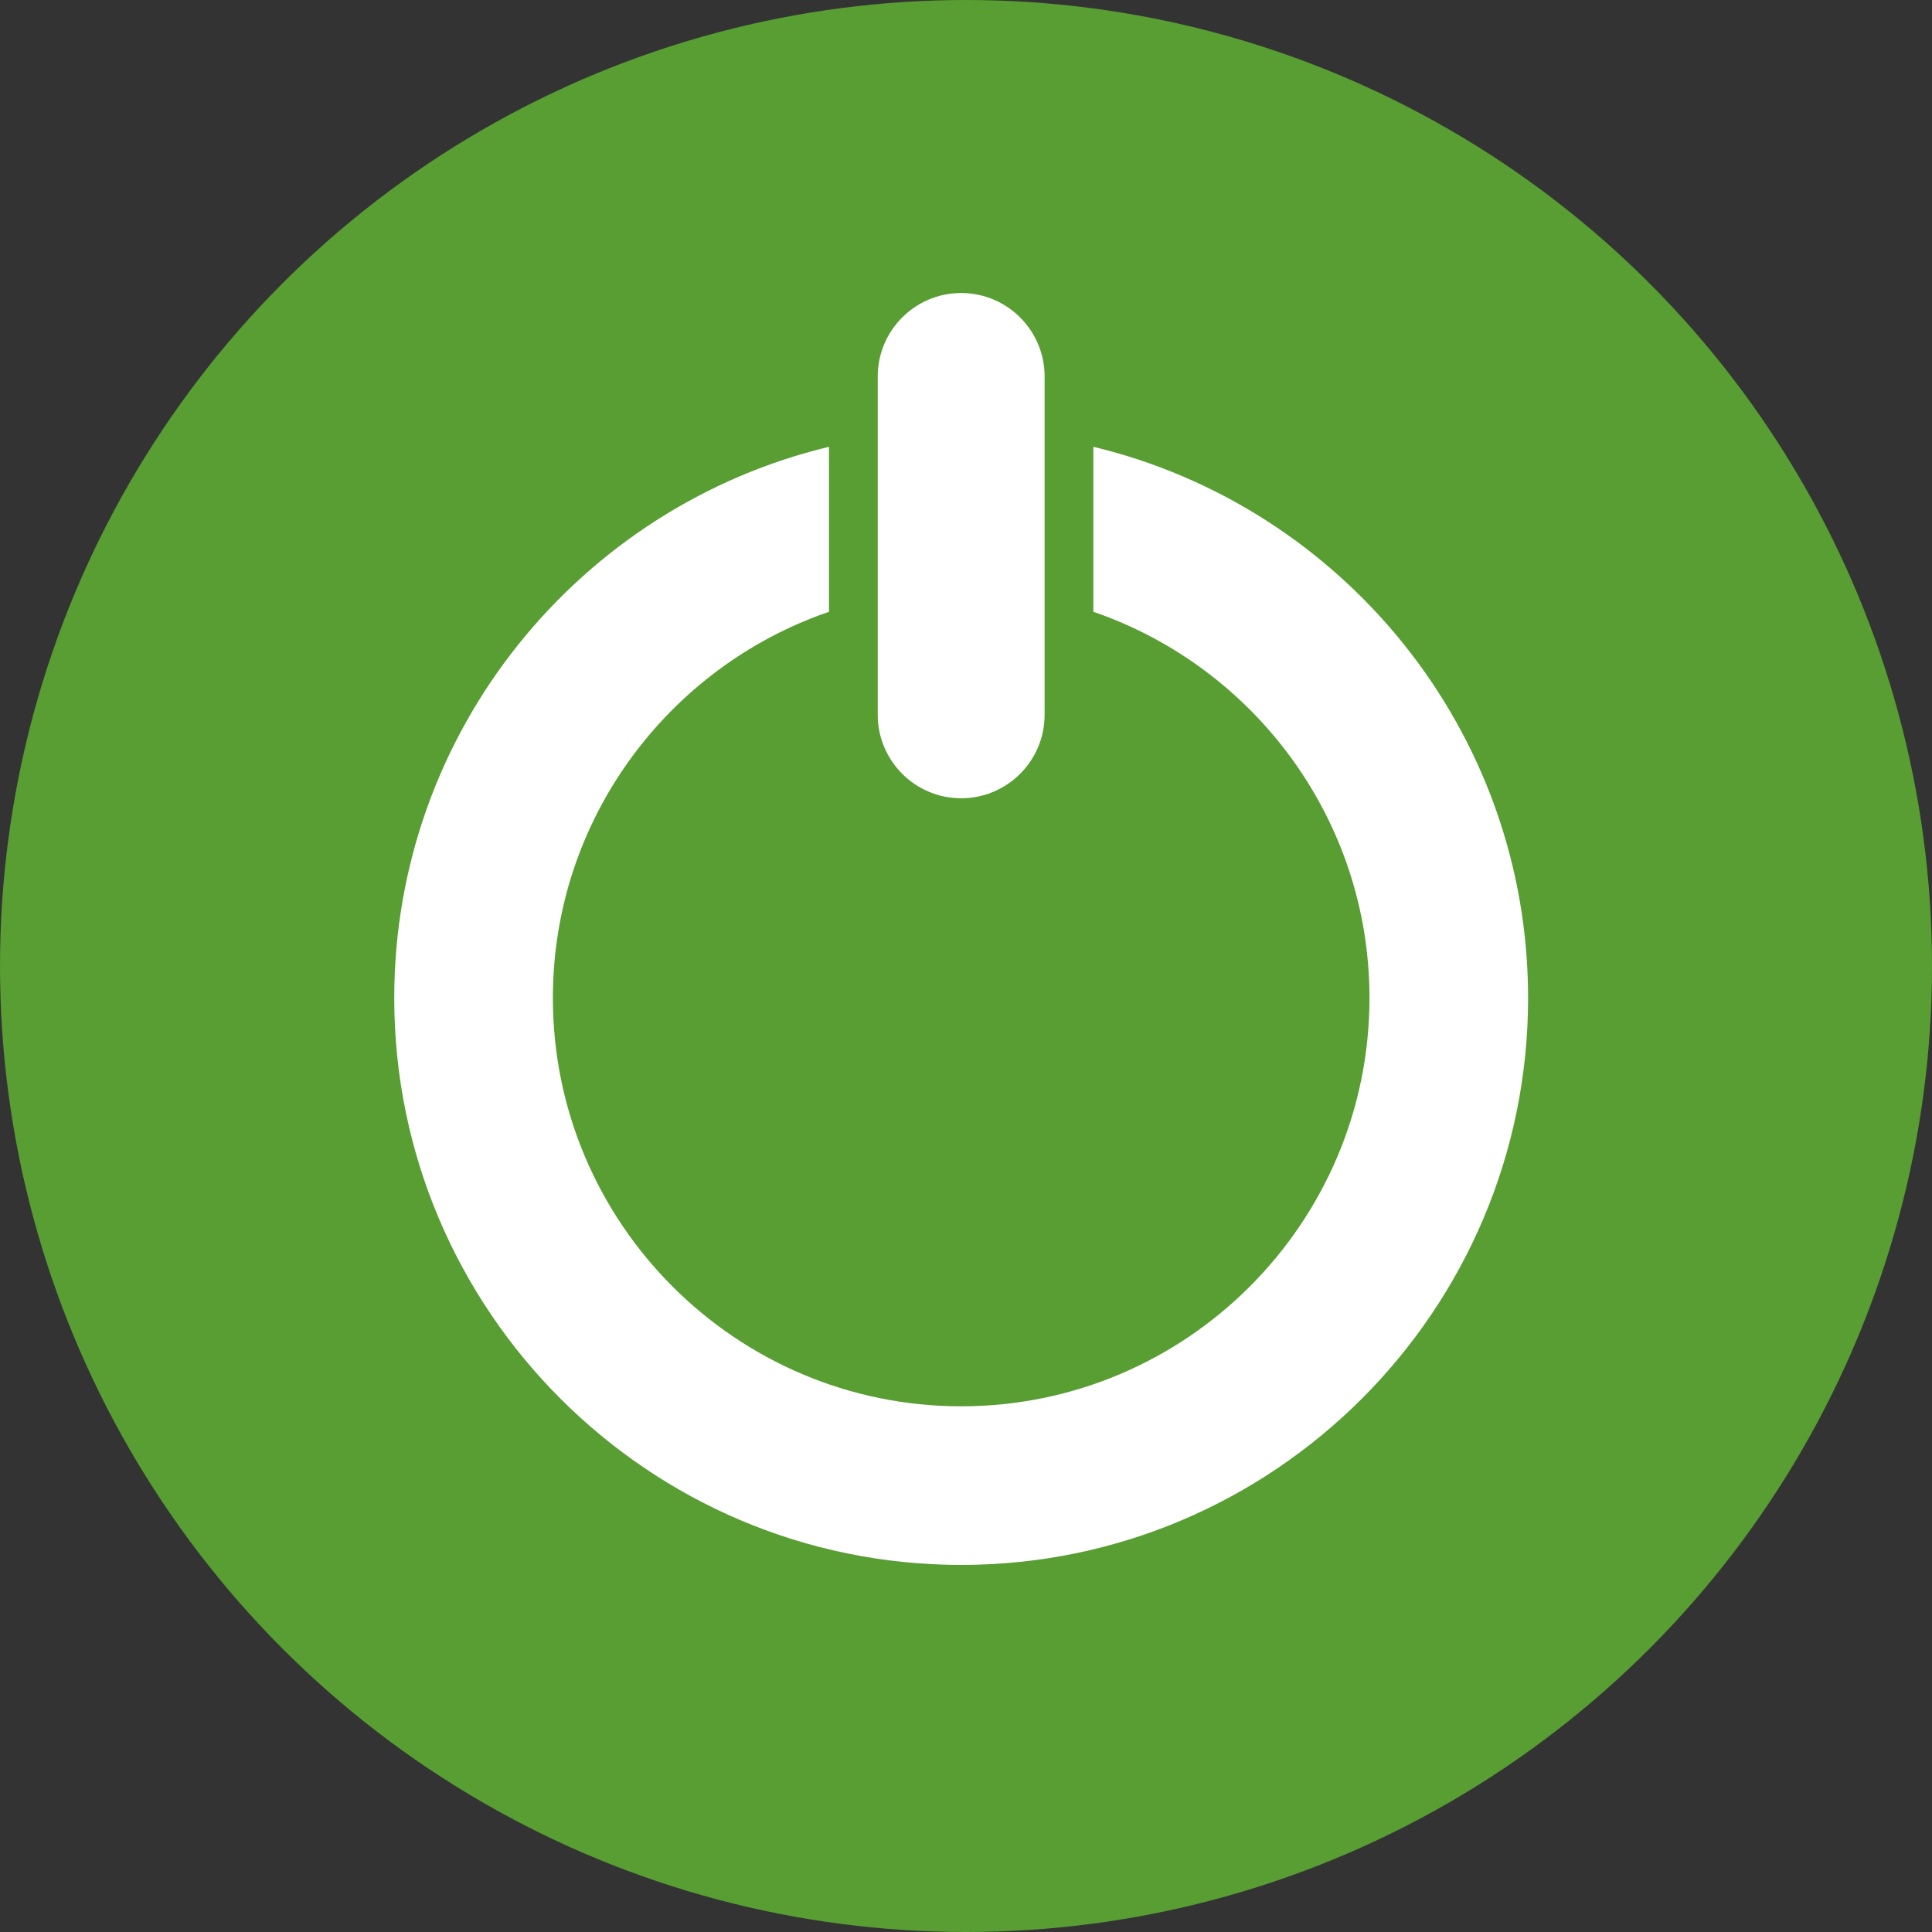 <?xml version="1.0" encoding="utf-8"?>
<!-- Generator: Adobe Illustrator 16.0.4, SVG Export Plug-In . SVG Version: 6.00 Build 0)  -->
<!DOCTYPE svg PUBLIC "-//W3C//DTD SVG 1.1//EN" "http://www.w3.org/Graphics/SVG/1.1/DTD/svg11.dtd">
<svg version="1.1" id="Layer_1" xmlns="http://www.w3.org/2000/svg" xmlns:xlink="http://www.w3.org/1999/xlink" x="0px" y="0px"
	 width="100px" height="100px" viewBox="0 0 200 200" enable-background="new 0 0 200 200" xml:space="preserve">
<rect x="0" y="0" width="200" height="200" fill="#333333" stroke="none"/>
<circle fill="#589E33" cx="100" cy="100" r="100"/>
<g>
	<path fill="#FFFFFF" d="M99.5,82.636c-4.763,0-8.637-3.875-8.637-8.637v-35.03c0-4.763,3.874-8.637,8.637-8.637
		s8.637,3.874,8.637,8.637v35.03C108.137,78.761,104.263,82.636,99.5,82.636z"/>
	<g>
		<path fill="#FFFFFF" d="M99.5,44.625c-2.787,0-5.525,0.209-8.21,0.586v16.642c2.657-0.525,5.401-0.807,8.21-0.807
			s5.553,0.281,8.21,0.807V45.211C105.025,44.834,102.287,44.625,99.5,44.625z"/>
		<path fill="#FFFFFF" d="M113.184,46.253v17.078c16.608,5.701,28.584,21.464,28.584,39.981c0,23.306-18.962,42.268-42.268,42.268
			s-42.267-18.962-42.267-42.268c0-18.518,11.975-34.28,28.583-39.981V46.253c-25.78,6.183-45.004,29.411-45.004,57.06
			C40.812,135.673,67.14,162,99.5,162s58.688-26.327,58.688-58.688C158.188,75.664,138.964,52.436,113.184,46.253z"/>
	</g>
</g>
</svg>
